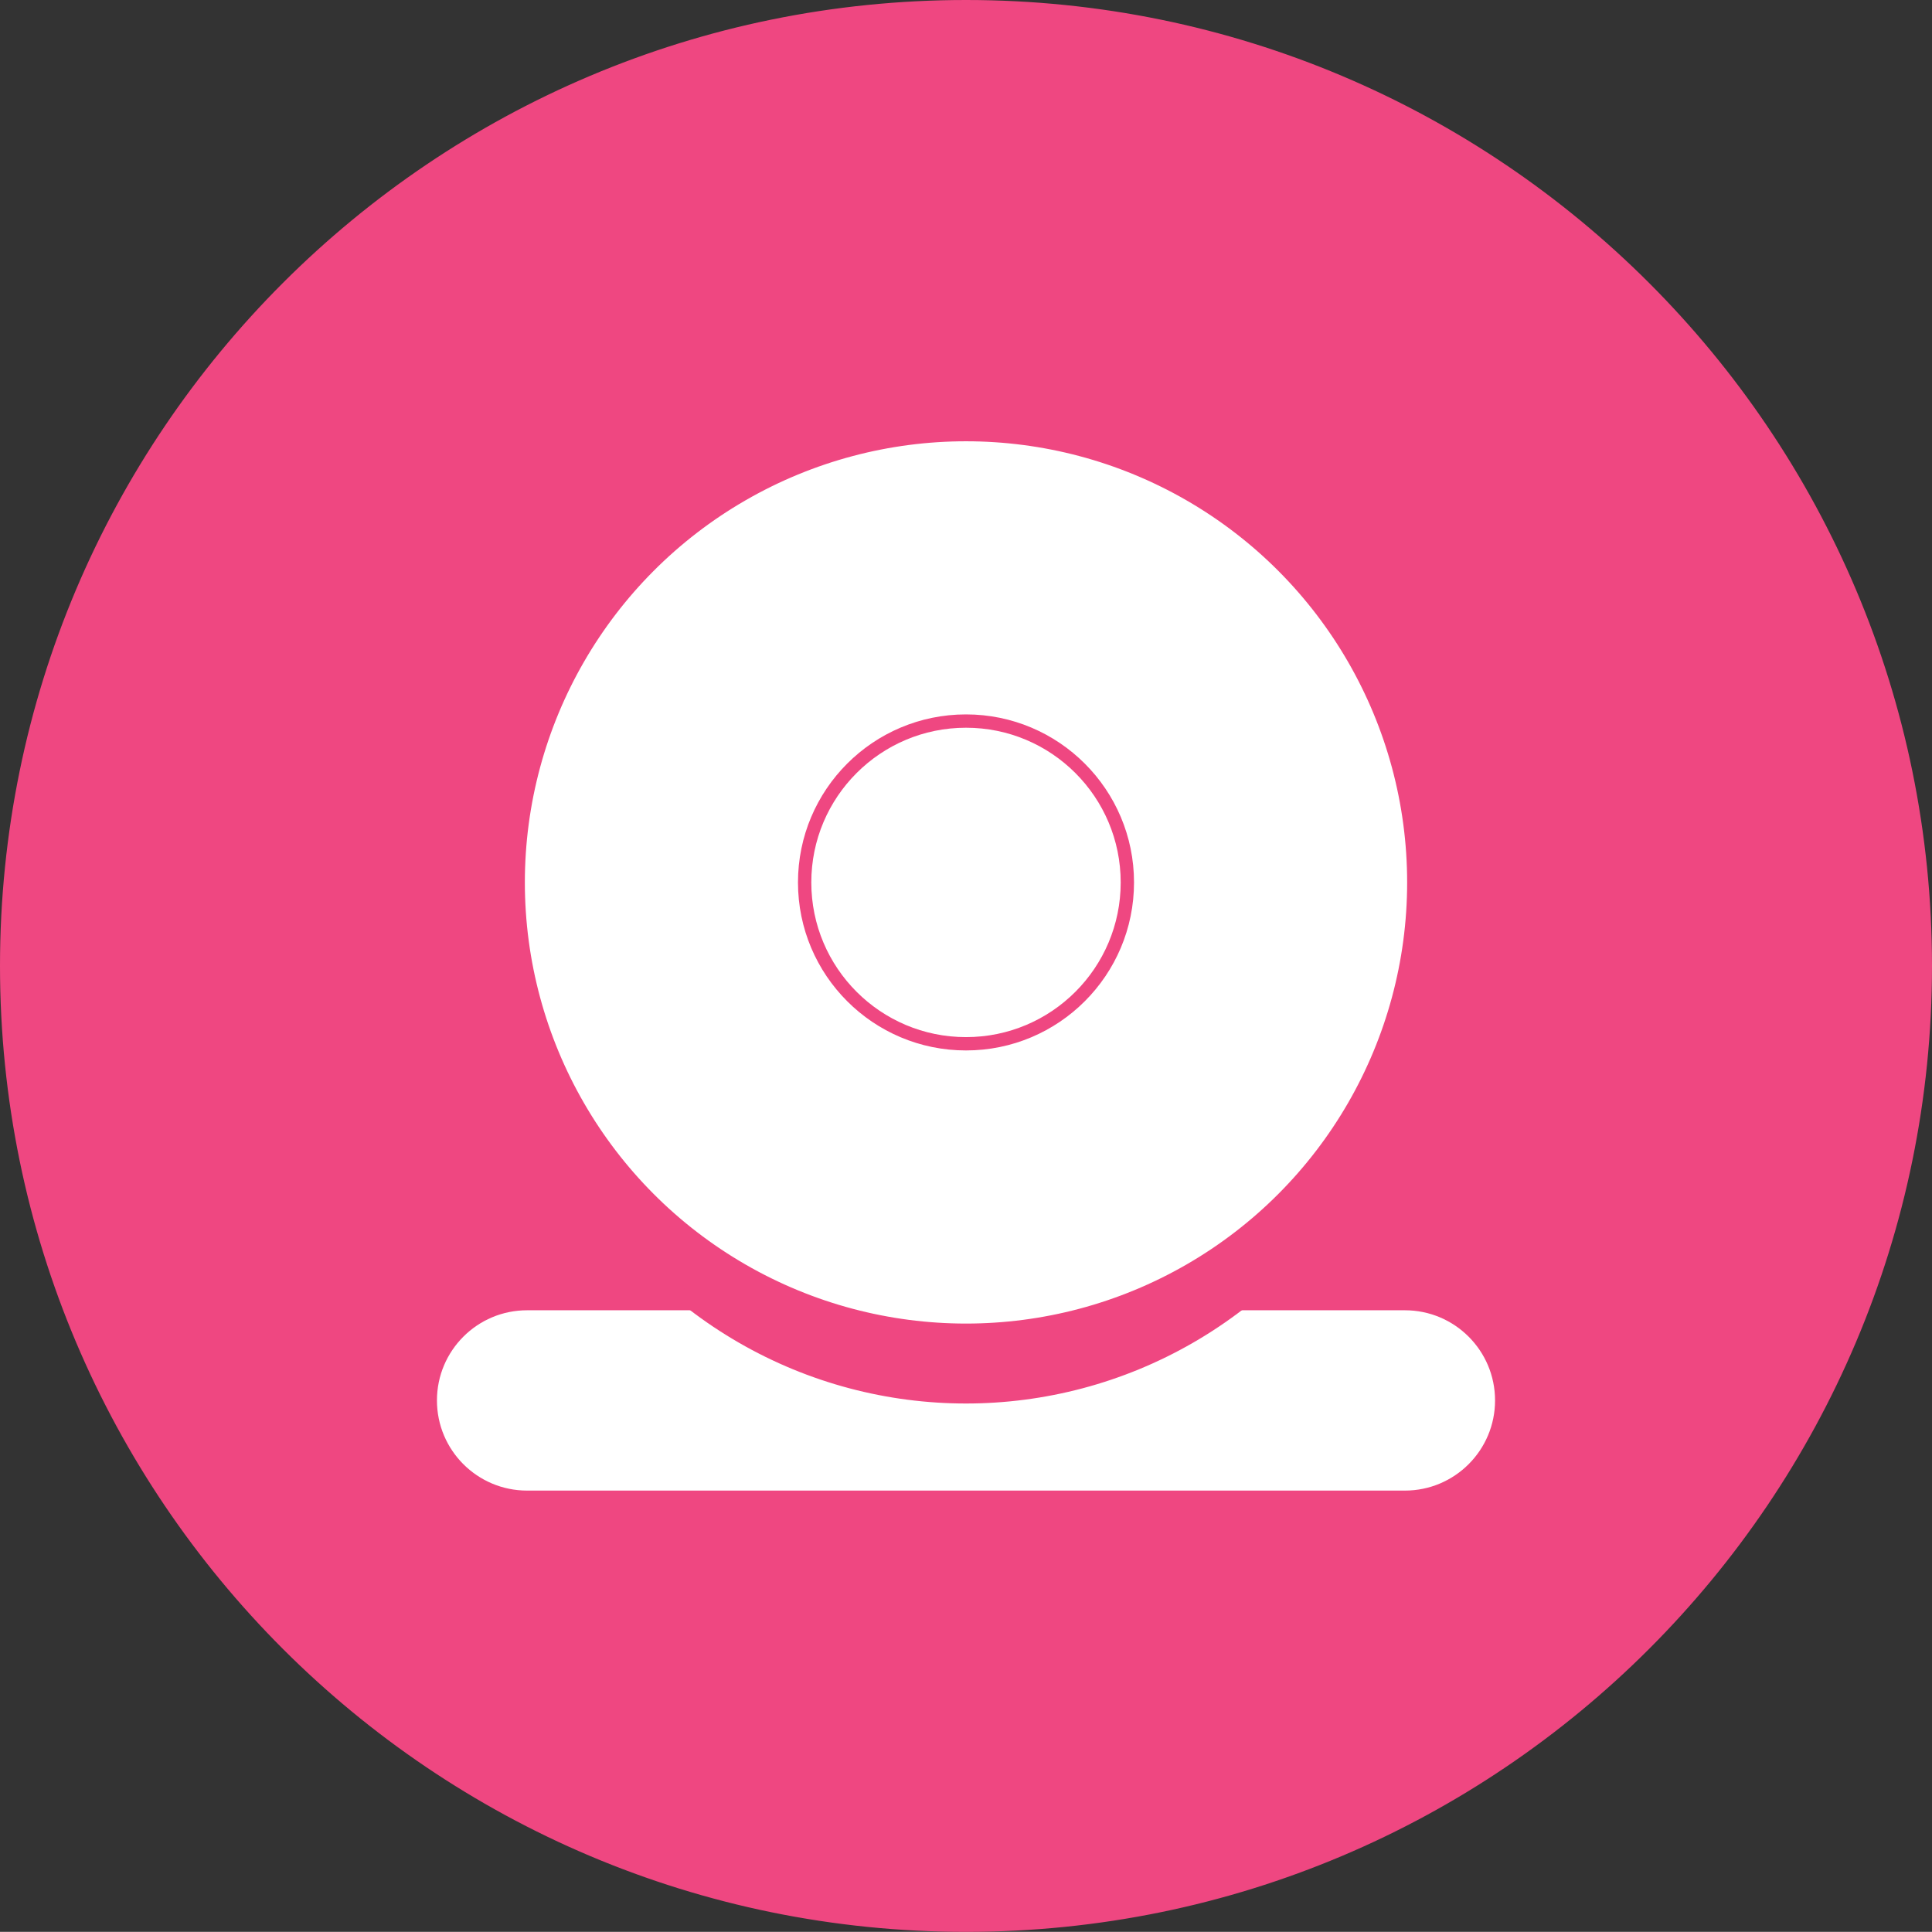 <?xml version="1.0" encoding="iso-8859-1"?>
<!-- Generator: Adobe Illustrator 19.1.0, SVG Export Plug-In . SVG Version: 6.00 Build 0)  -->
<svg version="1.1" xmlns="http://www.w3.org/2000/svg" xmlns:xlink="http://www.w3.org/1999/xlink" x="0px" y="0px"
	 viewBox="0 0 145.01 145" style="enable-background:new 0 0 145.01 145;" xml:space="preserve">
<rect x="0" y="0" width="145.01" height="145" fill="#333333" stroke="none"/>
<g id="live_x5F_stream_x5F_unread">
	<g id="shape_38_">
		<g>
			<path style="fill:#EF4781;" d="M72.505,144.75c-39.841,0-72.255-32.411-72.255-72.25S32.664,0.25,72.505,0.25
				c39.842,0,72.255,32.411,72.255,72.25S112.347,144.75,72.505,144.75z"/>
		</g>
		<g>
			<path style="fill:#EF4781;" d="M72.505,0.5c39.704,0,72.005,32.299,72.005,72s-32.301,72-72.005,72S0.5,112.201,0.5,72.5
				S32.801,0.5,72.505,0.5 M72.505,0C32.461,0,0,32.459,0,72.5C0,112.54,32.461,145,72.505,145c40.043,0,72.505-32.46,72.505-72.5
				C145.01,32.459,112.548,0,72.505,0L72.505,0z"/>
		</g>
	</g>
	<path style="fill:#FFFFFF;stroke:#EF4781;stroke-miterlimit:10;" d="M105.447,112.379H39.563c-4.013,0-7.267-3.253-7.267-7.267v0
		c0-4.013,3.253-7.267,7.267-7.267h65.884c4.013,0,7.267,3.253,7.267,7.267v0C112.714,109.125,109.46,112.379,105.447,112.379z"/>
	<circle style="fill:#EF4781;stroke:#EF4781;stroke-miterlimit:10;" cx="72.505" cy="71.232" r="33.611"/>
	<circle style="fill:#FFFFFF;stroke:#EF4781;stroke-miterlimit:10;" cx="72.505" cy="66.232" r="33.611"/>
	<circle style="fill:#FFFFFF;stroke:#EF4781;stroke-miterlimit:10;" cx="72.505" cy="66.232" r="12.111"/>
</g>
<g id="Layer_1">
</g>
</svg>
